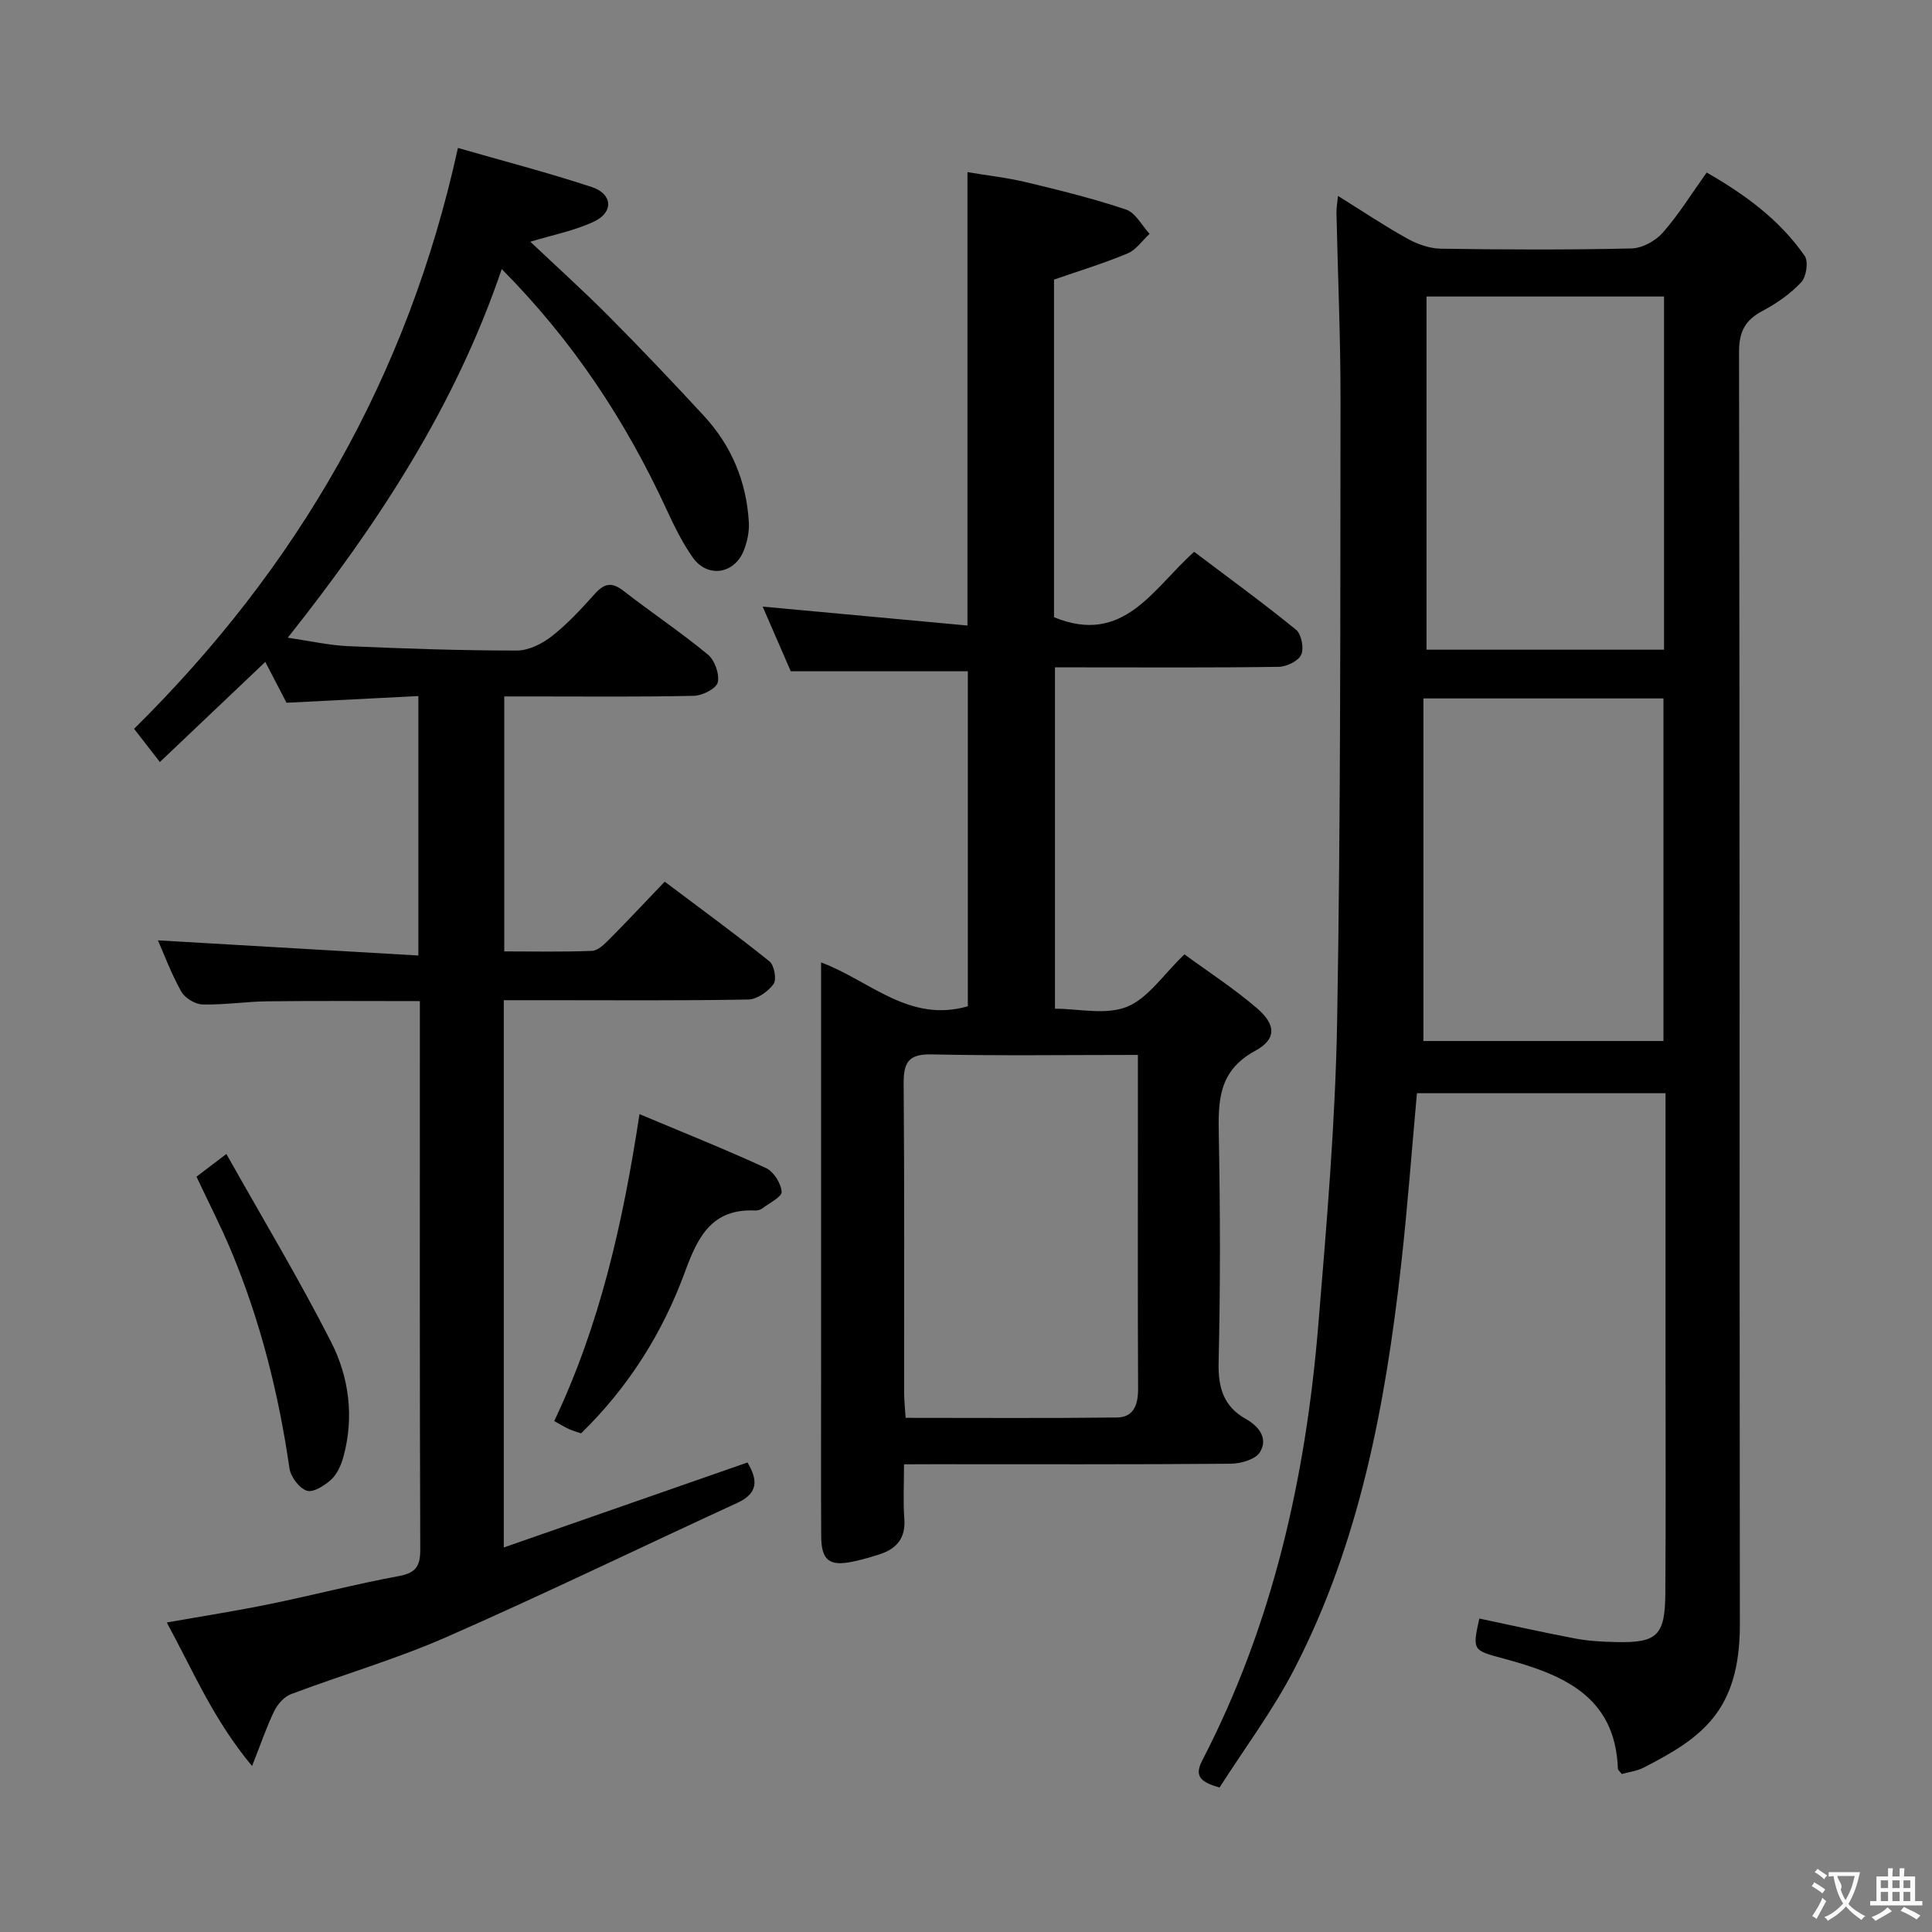 <svg enable-background="new 0 0 400 400" viewBox="0 0 400 400" xmlns="http://www.w3.org/2000/svg"><rect x="0" y="0" width="400" height="400" fill="#808080" stroke="none"/><g fill="#010000"><path d="m344.83 226.34c-17.47 0-34.37 0-51.47 0-1.1 12.1-1.97 24-3.31 35.84-3.26 28.84-8.57 57.23-22.04 83.31-4.46 8.64-10.37 16.53-15.51 24.59-4.14-1.15-5.22-2.45-3.57-5.63 14.6-28.19 21.39-58.53 23.99-89.89 1.74-21.03 3.55-42.11 3.92-63.19.75-42.79.64-85.59.7-128.39.02-12.98-.56-25.95-.84-38.93-.02-.92.16-1.84.31-3.49 5.12 3.19 9.64 6.22 14.38 8.85 2.07 1.15 4.59 2.04 6.92 2.08 13.16.2 26.33.25 39.49-.05 2.21-.05 4.95-1.56 6.46-3.27 3.28-3.72 5.91-8 9.09-12.45 7.95 4.56 15.12 9.8 20.29 17.26.81 1.17.35 4.32-.71 5.45-2.22 2.38-5.05 4.36-7.95 5.9-3.63 1.92-4.94 4.26-4.93 8.56.16 87.81.07 175.62.17 263.44.02 18.15-8.17 23.58-19.88 29.62-1.42.73-3.12.93-4.56 1.34-.44-.57-.8-.82-.81-1.08-.54-15.24-11.69-19.58-23.69-22.83-6.33-1.71-6.48-1.62-5-8.28 6.62 1.39 13.22 2.89 19.86 4.14 2.76.52 5.61.67 8.43.73 8.5.2 10.15-1.31 10.22-10.02.12-16 .04-31.99.04-47.99 0-16.66 0-33.33 0-49.99 0-1.78 0-3.57 0-5.63zm-49.49-91.83h49.18c0-24.52 0-48.72 0-73.12-16.5 0-32.7 0-49.18 0zm-.64 81.02h49.7c0-23.95 0-47.49 0-70.93-16.65 0-32.87 0-49.7 0z"/><path d="m154.76 302.79c2.11 3.58 2.32 6.33-2.12 8.37-20.08 9.23-39.96 18.89-60.19 27.77-10.45 4.59-21.5 7.79-32.21 11.83-1.41.53-2.76 2.06-3.45 3.47-1.57 3.2-2.71 6.62-4.6 11.41-7.99-9.58-12.17-19.62-17.66-29.72 7.44-1.32 14.42-2.4 21.33-3.82 8.94-1.83 17.79-4.14 26.76-5.8 3.6-.67 4.4-2.14 4.39-5.58-.13-34.49-.08-68.98-.08-103.47 0-3.15 0-6.29 0-9.98-10.74 0-21.16-.08-31.58.04-4.48.05-8.96.77-13.43.65-1.53-.04-3.65-1.34-4.4-2.68-2.08-3.73-3.58-7.78-4.82-10.59 17.58 1.02 35.56 2.07 53.92 3.14 0-18.48 0-35.72 0-53.72-9.03.46-17.91.91-27.3 1.39-1.29-2.48-2.79-5.37-4.39-8.46-7.29 6.92-14.41 13.69-21.83 20.73-2.15-2.77-3.75-4.82-5.34-6.88 33.86-33.45 56.65-72.8 67.05-120.26 9.19 2.65 18.56 5.08 27.73 8.1 4.29 1.41 4.53 5.22.47 7.13-4.07 1.92-8.64 2.79-13.21 4.19 5.3 5.01 10.93 10.09 16.26 15.45 6.69 6.73 13.22 13.61 19.66 20.58 5.72 6.19 8.83 13.62 9.32 22.04.11 1.92-.32 4.01-1.03 5.82-1.95 4.95-7.54 5.79-10.59 1.47-2.18-3.1-3.87-6.58-5.47-10.04-8.44-18.28-19.36-34.84-34.07-49.66-9.63 28.35-25.53 52.65-44.3 76.32 4.53.66 8.5 1.57 12.5 1.75 11.63.51 23.28.91 34.92.91 2.46 0 5.28-1.42 7.29-3 3.25-2.55 6.1-5.67 8.88-8.76 1.92-2.13 3.47-2.49 5.86-.64 5.78 4.49 11.88 8.57 17.52 13.22 1.42 1.17 2.45 4.05 2.05 5.77-.3 1.28-3.17 2.74-4.93 2.78-11.16.25-22.32.13-33.49.13-1.81 0-3.61 0-5.78 0v52.79c5.99 0 12.09.13 18.17-.11 1.23-.05 2.56-1.37 3.57-2.39 3.76-3.78 7.39-7.67 11.48-11.94 7.52 5.66 14.74 10.92 21.7 16.51.99.8 1.51 3.78.83 4.7-1.15 1.55-3.42 3.16-5.24 3.19-13.99.26-27.99.14-41.99.14-2.79 0-5.57 0-8.62 0v113.31c17-5.93 33.64-11.73 50.46-17.6z"/><path d="m187.17 303.17c0 4.28-.21 7.77.06 11.23.31 4.04-1.58 6.27-5.17 7.42-1.74.56-3.5 1.06-5.28 1.45-5.07 1.11-6.74-.15-6.76-5.31-.06-11.5-.02-23-.02-34.49 0-26.16 0-52.32 0-78.48 0-1.79 0-3.58 0-5.73 10.1 3.76 18.19 12.59 30.38 9.08 0-22.87 0-46.09 0-69.36-11.91 0-23.93 0-36.66 0-1.72-3.96-3.8-8.74-5.82-13.39 14.32 1.32 28.26 2.61 42.4 3.92 0-31.81 0-62.37 0-93.87 3.96.67 8.15 1.13 12.22 2.1 6.93 1.66 13.87 3.38 20.62 5.65 1.96.66 3.26 3.29 4.87 5.02-1.5 1.38-2.77 3.31-4.54 4.05-4.86 2.04-9.93 3.58-15.25 5.43v69.9c14.48 5.95 20.53-6.03 29.02-13.54 7.19 5.43 14.29 10.59 21.09 16.13 1.12.91 1.68 3.83 1.07 5.17-.59 1.31-3.01 2.48-4.64 2.51-13.49.2-26.99.11-40.49.11-1.82 0-3.63 0-5.85 0v70.67c4.87 0 10.51 1.37 14.89-.39 4.39-1.76 7.52-6.66 11.92-10.86 4.72 3.47 10.15 6.98 15.01 11.15 3.94 3.39 4.1 6.4-.36 8.82-7.66 4.15-7.68 10.39-7.54 17.59.3 15.66.33 31.33-.04 46.99-.12 5.21 1.07 9.07 5.62 11.63 2.81 1.58 4.64 4.08 2.95 6.87-.91 1.51-3.97 2.39-6.06 2.41-20.49.17-40.99.1-61.49.1-1.82.02-3.62.02-6.15.02zm48.42-84.76c-14.79 0-28.75.2-42.7-.11-4.86-.11-5.83 1.71-5.8 6.11.18 21.31.08 42.61.1 63.92 0 1.59.18 3.19.31 5.22 14.85 0 29.3.1 43.74-.07 3.51-.04 4.41-2.69 4.39-5.98-.09-18.14-.04-36.29-.04-54.43 0-4.63 0-9.26 0-14.66z"/><path d="m132.4 230.67c8.89 3.74 17.65 7.23 26.2 11.17 1.58.73 3.1 3.15 3.23 4.9.08 1.06-2.56 2.34-4.02 3.46-.37.28-.95.44-1.42.42-8.9-.42-11.85 5.26-14.54 12.61-4.59 12.56-11.62 23.85-21.54 33.53-.76-.26-1.68-.51-2.54-.9-.89-.4-1.73-.94-3.02-1.65 9.44-19.88 14.21-40.95 17.65-63.54z"/><path d="m46.87 238.92c7.55 13.44 15.08 25.95 21.68 38.92 3.73 7.32 4.8 15.55 2.55 23.77-.46 1.7-1.28 3.56-2.52 4.71-1.36 1.25-3.75 2.76-5.07 2.31-1.59-.54-3.34-2.9-3.59-4.68-2.24-15.51-6.04-30.58-12.09-45.04-2.11-5.04-4.62-9.9-7.15-15.29 1.62-1.23 3.28-2.48 6.19-4.7z"/></g><path d="m377.9 391.2c-.2.3-.4.5-.6.8-.7-.6-1.4-1-2.2-1.5.2-.3.4-.5.5-.8.6.4 1.4.8 2.3 1.5zm-1.8 6.1c-.2-.2-.5-.4-.9-.6.4-.6.8-1.2 1.2-1.9s.7-1.3.9-1.9c.3.3.5.5.8.7-.7 1.3-1.4 2.6-2 3.7zm2.2-9c-.3.3-.5.5-.6.8-.6-.6-1.3-1.1-2-1.5.3-.3.5-.5.6-.7.6.5 1.3.9 2 1.4zm.3.2v-.9h2 4.5c-.3 1.3-.6 2.5-1 3.6s-.9 2.1-1.4 3c.4.5 1 1 1.6 1.4s1.2.8 1.9 1.1c-.3.2-.5.4-.8.8-.4-.3-1-.7-1.6-1.2s-1.2-1.1-1.6-1.6c-.5.6-1.1 1.1-1.7 1.6s-1.4.9-2.1 1.4c-.1-.3-.3-.5-.7-.8.6-.2 1.2-.5 1.9-1s1.4-1.1 2-1.8c-.5-.8-.9-1.6-1.2-2.5s-.6-2-.8-3.2c-.4.1-.7.1-1 .1zm2.5 2.7c.3 1 .7 1.7 1 2.2.3-.5.6-1.1 1-2s.6-1.9.9-3h-3.2-.4c.1.9 1.3 1.8.7 2.8z" fill="#fbfafa"/><path d="m396.5 388.5v1.5 3.6h1.5v.9c-.4 0-1 0-1.7 0h-7.9c-.5 0-.9 0-1.2 0v-.9h1.3v-3.5c0-.7 0-1.2 0-1.6h2.4c0-.8 0-1.4 0-1.7h1c0 .3-.1.8-.1 1.7h1.5c0-.8 0-1.4 0-1.7h1c0 .3-.1.9-.1 1.7zm-8.2 9.2c-.2-.3-.5-.5-.8-.8.8-.3 1.4-.6 1.9-.9s1-.7 1.4-1.1c.3.3.6.5.9.8-1.6 1-2.8 1.6-3.4 2zm2.6-6.8v-1.6h-1.5v1.6zm0 2.7v-1.9h-1.5v1.9zm2.4-2.7v-1.6h-1.5v1.6zm0 2.7v-1.9h-1.5v1.9zm.2 2 .7-.8c.4.2.9.5 1.6.8s1.3.7 1.8 1c-.3.3-.5.5-.8.8-.4-.3-1.5-1-3.3-1.8zm2-4.7v-1.6h-1.4v1.6zm0 2.7v-1.9h-1.4v1.9z" fill="#fbfafa"/></svg>